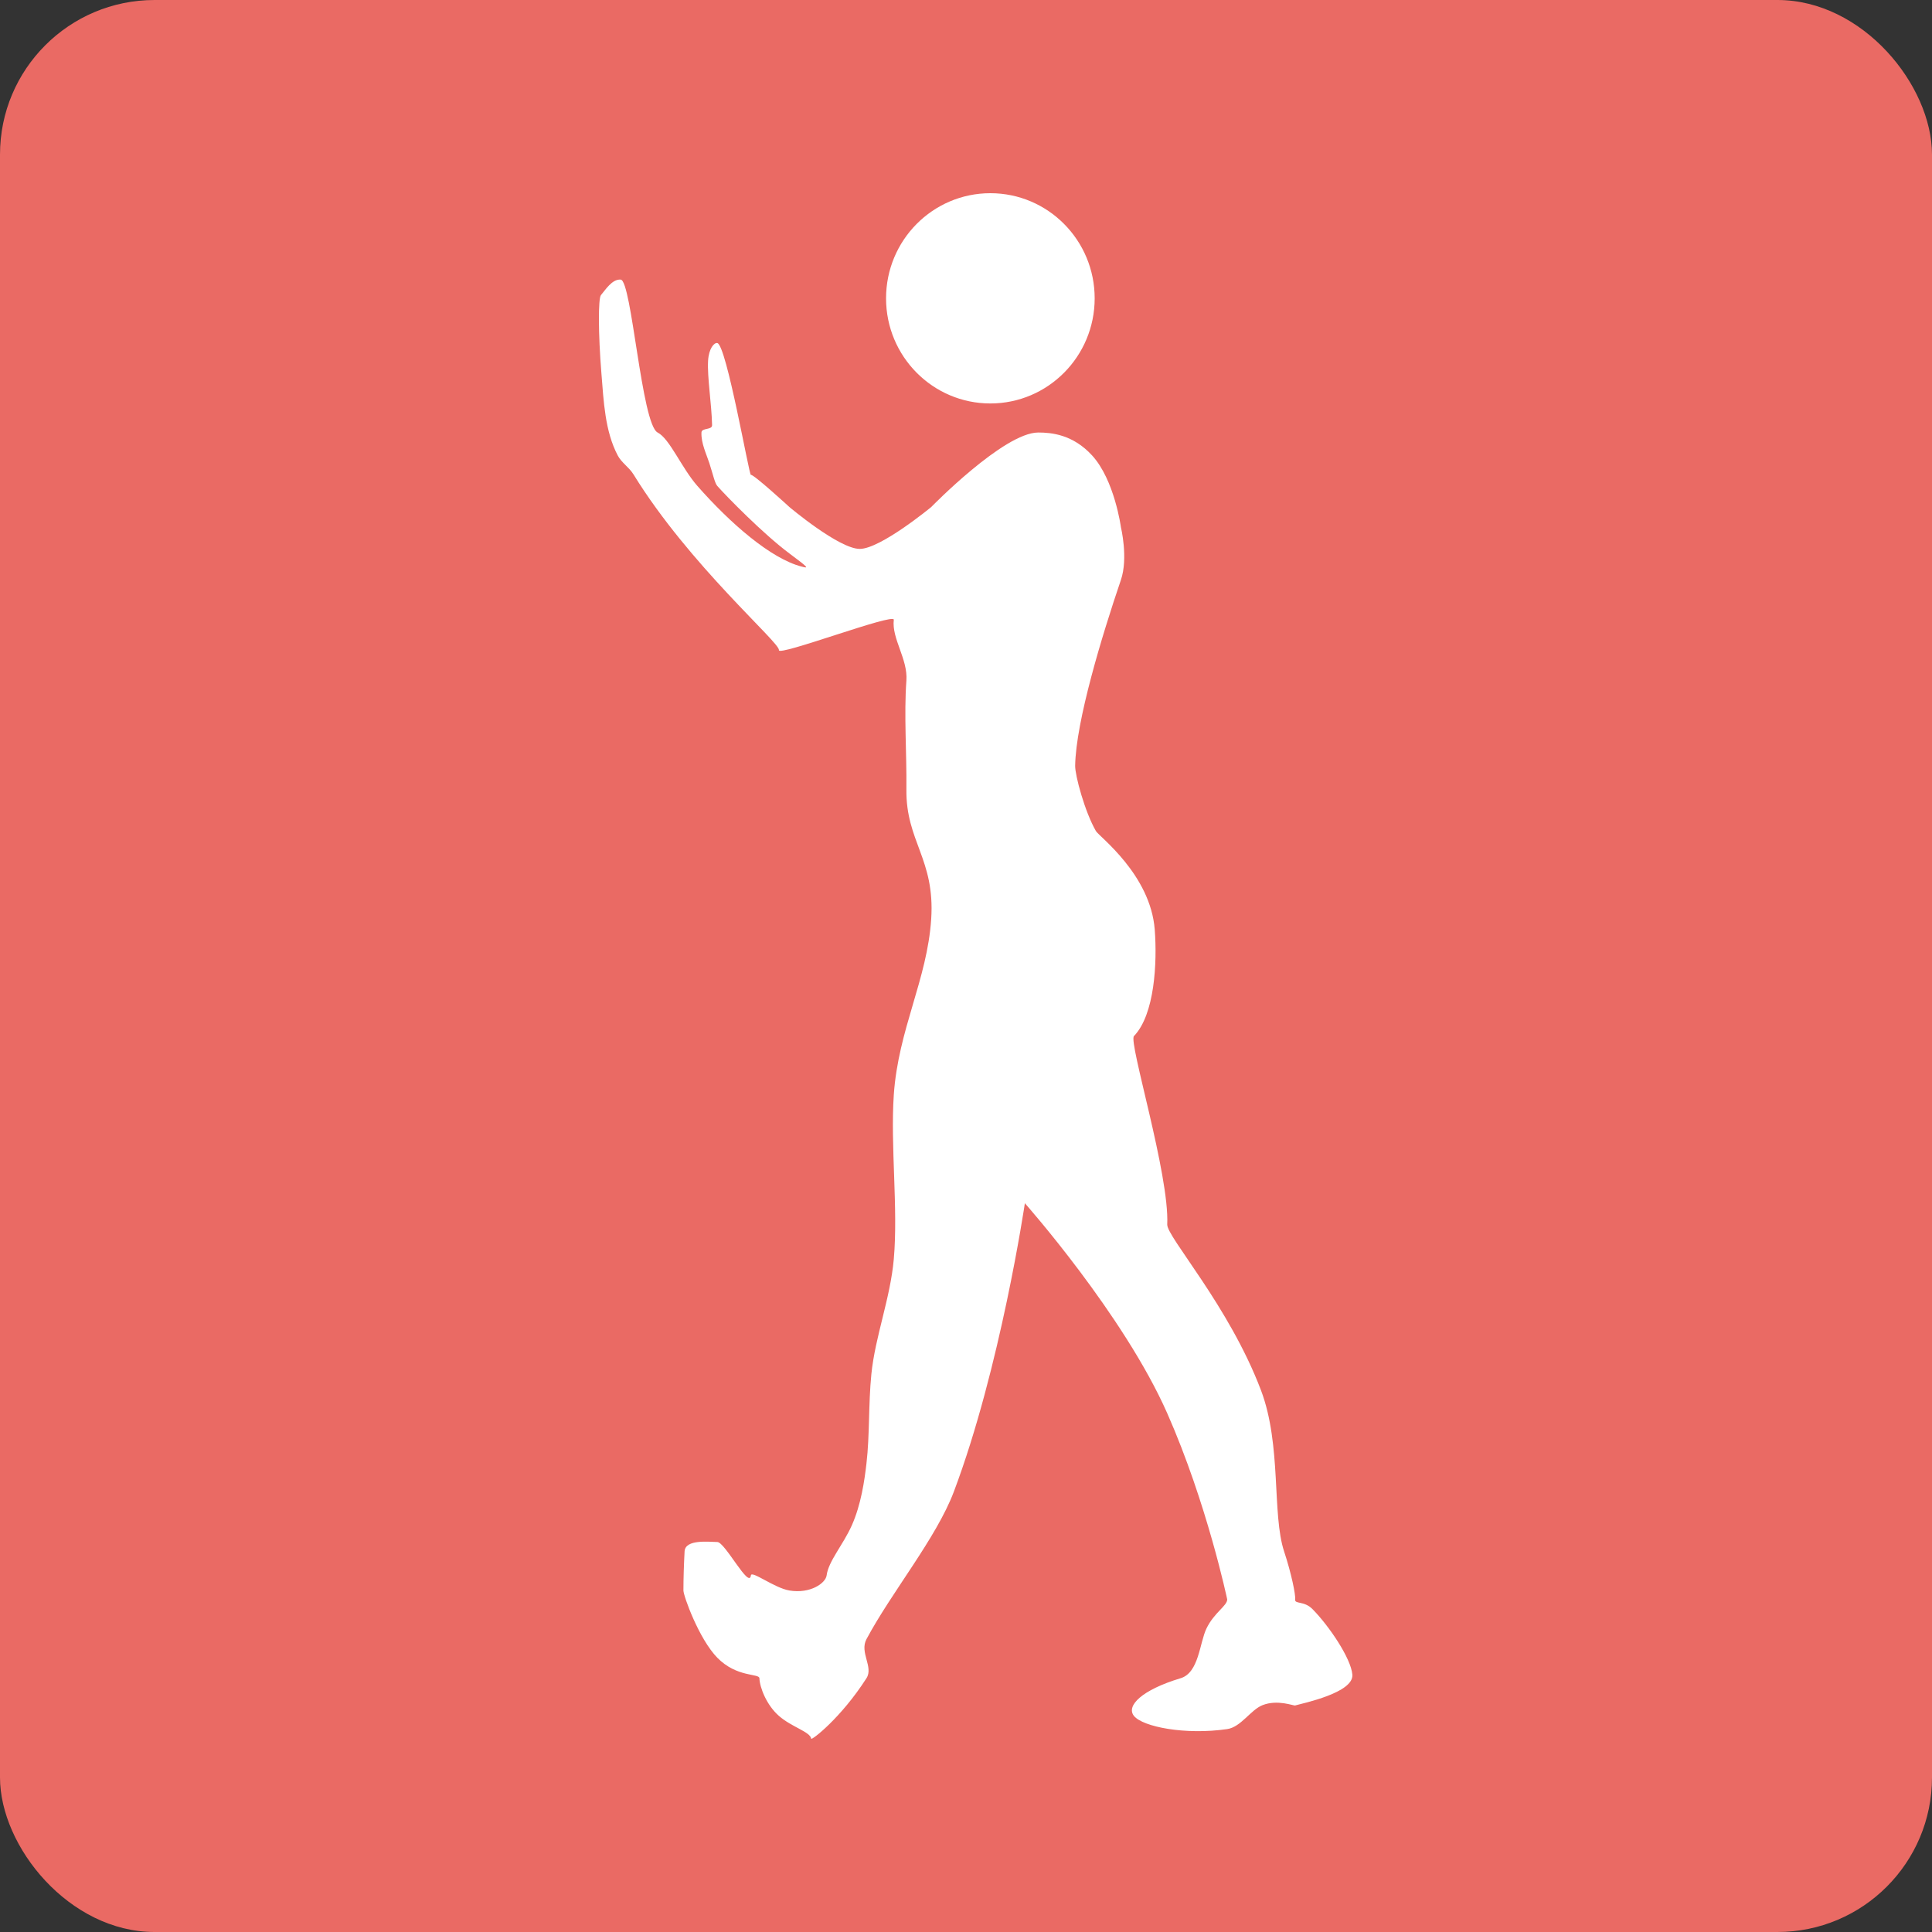 <?xml version="1.0" encoding="UTF-8" standalone="no"?>
<svg width="100px" height="100px" viewBox="0 0 100 100" version="1.1" xmlns="http://www.w3.org/2000/svg" xmlns:xlink="http://www.w3.org/1999/xlink">
    <rect x="0" y="0" width="100" height="100" fill="#333333" stroke="none"/>
    <!-- Generator: Sketch 3.6.1 (26313) - http://www.bohemiancoding.com/sketch -->
    <title>Group</title>
    <desc>Created with Sketch.</desc>
    <defs></defs>
    <g id="Page-1" stroke="none" stroke-width="1" fill="none" fill-rule="evenodd">
        <g id="Artboard-19" transform="translate(-183, -132)">
            <g id="3-иконки" transform="translate(183, 132)">
                <g id="Group">
                    <rect id="Rectangle-114-Copy-4" fill="#EA6A64" x="0" y="0" width="100" height="100" rx="8"></rect>
                    <path d="M51.261,20.883 C54.243,20.883 56.66,18.447 56.66,15.442 C56.66,12.436 54.243,10 51.261,10 C48.28,10 45.862,12.436 45.862,15.442 C45.862,18.447 48.28,20.883 51.261,20.883 Z M49.368,77.217 C48.466,79.605 46.136,82.427 44.848,84.844 C44.48,85.534 45.223,86.28 44.848,86.865 C43.523,88.932 42.003,90.095 41.988,89.994 C41.933,89.634 40.98,89.396 40.317,88.815 C39.677,88.254 39.326,87.351 39.307,86.865 C39.297,86.608 38.134,86.834 37.127,85.803 C36.175,84.829 35.374,82.598 35.374,82.324 C35.375,81.682 35.396,81.006 35.434,80.299 C35.469,79.65 36.73,79.814 37.127,79.814 C37.523,79.814 38.782,82.269 38.866,81.543 C38.898,81.27 40.071,82.192 40.861,82.324 C41.944,82.505 42.735,81.942 42.786,81.543 C42.878,80.81 43.637,79.966 44.088,78.956 C44.57,77.877 44.747,76.629 44.848,75.748 C45.021,74.257 44.944,72.71 45.102,71.123 C45.296,69.184 46.086,67.194 46.263,65.168 C46.493,62.544 46.083,59.317 46.263,56.666 C46.493,53.29 47.996,50.697 48.199,47.565 C48.401,44.462 46.886,43.554 46.915,40.866 C46.935,38.977 46.785,36.986 46.915,35.227 C46.997,34.113 46.145,33.053 46.263,32.08 C46.31,31.699 40.248,34.003 40.317,33.65 C40.391,33.277 35.696,29.271 32.788,24.552 C32.557,24.177 32.177,23.96 31.974,23.575 C31.311,22.32 31.245,20.763 31.13,19.337 C30.96,17.247 30.962,15.438 31.105,15.274 C31.329,15.018 31.679,14.436 32.127,14.472 C32.699,14.518 33.204,21.959 34.039,22.387 C34.665,22.707 35.277,24.22 36.097,25.153 C37.794,27.083 39.901,28.92 41.495,29.327 C41.853,29.419 41.9,29.422 40.861,28.648 C39.509,27.641 37.605,25.694 37.127,25.153 C36.996,25.005 36.905,24.553 36.714,23.967 C36.561,23.497 36.286,22.941 36.307,22.387 C36.316,22.131 36.865,22.269 36.858,22.004 C36.829,20.866 36.603,19.526 36.65,18.679 C36.686,18.042 36.961,17.726 37.127,17.756 C37.602,17.843 38.776,24.627 38.866,24.581 C38.982,24.521 40.861,26.245 40.861,26.245 C40.861,26.245 43.428,28.411 44.501,28.411 C45.574,28.411 48.199,26.245 48.199,26.245 C48.199,26.245 51.96,22.387 53.74,22.387 C54.418,22.387 55.533,22.486 56.528,23.575 C57.69,24.846 58.018,27.284 58.018,27.284 C58.018,27.284 58.405,28.881 58.018,30.017 C57.048,32.867 55.684,37.342 55.65,39.638 C55.643,40.129 56.144,42.009 56.726,43.018 C56.886,43.296 59.549,45.26 59.769,48.118 C59.9,49.824 59.769,52.516 58.693,53.627 C58.4,53.93 60.535,60.796 60.416,63.379 C60.386,64.014 63.618,67.601 65.269,71.963 C66.344,74.804 65.828,78.37 66.466,80.304 C66.844,81.452 67.067,82.548 67.037,82.785 C67.003,83.044 67.495,82.843 67.933,83.286 C68.786,84.149 69.923,85.826 69.998,86.675 C70.082,87.619 67.431,88.16 67.037,88.274 C66.953,88.298 66.129,87.952 65.35,88.258 C64.733,88.5 64.233,89.393 63.52,89.497 C61.35,89.814 59.147,89.381 58.693,88.815 C58.275,88.294 59.1,87.469 61.108,86.865 C62.058,86.579 62.086,85.042 62.445,84.294 C62.844,83.462 63.52,83.12 63.52,82.785 C63.52,82.785 62.479,77.824 60.416,73.151 C58.162,68.047 53.047,62.279 53.047,62.279 C53.047,62.279 51.784,70.815 49.368,77.217 Z" id="Combined-Shape" fill="#FFFFFF"></path>
                </g>
            </g>
        </g>
    </g>
</svg>
